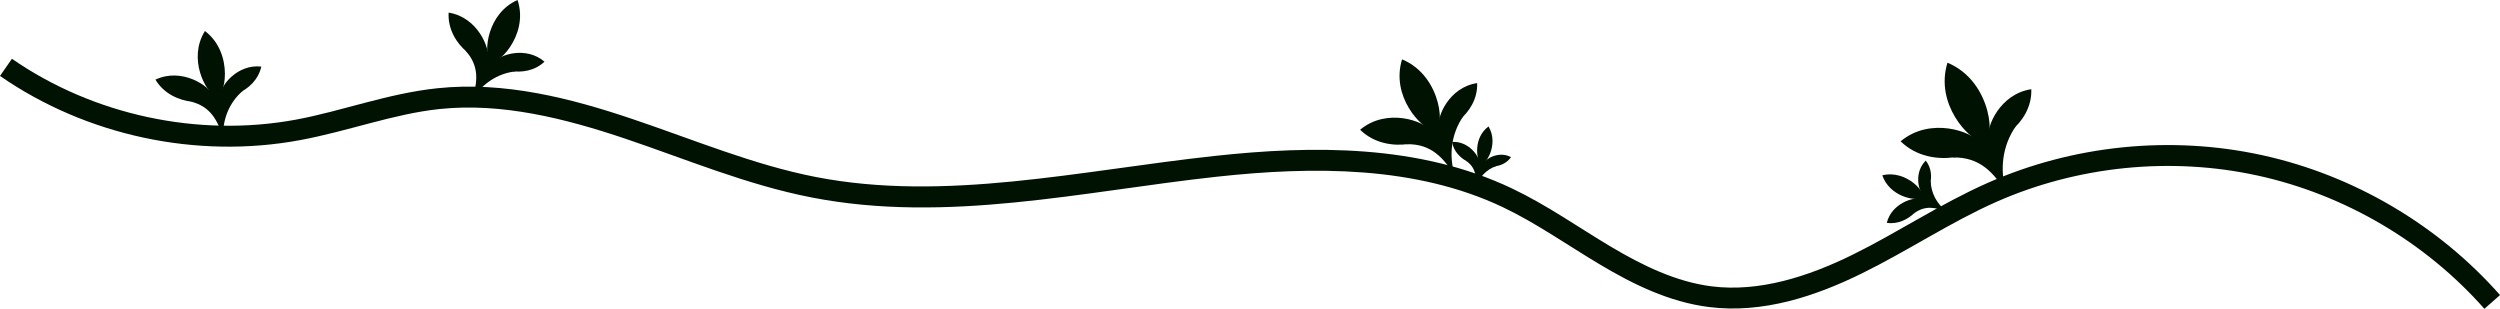 <?xml version="1.0" encoding="UTF-8" standalone="no"?>
<svg
   xmlns:dc="http://purl.org/dc/elements/1.1/"
   xmlns:cc="http://creativecommons.org/ns#"
   xmlns:rdf="http://www.w3.org/1999/02/22-rdf-syntax-ns#"
   xmlns:svg="http://www.w3.org/2000/svg"
   xmlns="http://www.w3.org/2000/svg"
   xmlns:sodipodi="http://sodipodi.sourceforge.net/DTD/sodipodi-0.dtd"
   xmlns:inkscape="http://www.inkscape.org/namespaces/inkscape"
   sodipodi:docname="19_vines_main_menu_bottom.svg"
   inkscape:version="1.0 (4035a4fb49, 2020-05-01)"
   id="svg14072"
   version="1.1"
   viewBox="0 0 126.904 15.676"
   height="15.676mm"
   width="126.904mm">
  <defs
     id="defs14066" />
  <sodipodi:namedview
     inkscape:window-maximized="1"
     inkscape:window-y="-8"
     inkscape:window-x="-8"
     inkscape:window-height="705"
     inkscape:window-width="1366"
     fit-margin-bottom="0"
     fit-margin-right="0"
     fit-margin-left="0"
     fit-margin-top="0"
     showgrid="false"
     inkscape:document-rotation="0"
     inkscape:current-layer="layer1"
     inkscape:document-units="mm"
     inkscape:cy="29.30551"
     inkscape:cx="184.2735"
     inkscape:zoom="1.8982902"
     inkscape:pageshadow="2"
     inkscape:pageopacity="0.0"
     borderopacity="1.0"
     bordercolor="#666666"
     pagecolor="#ffffff"
     id="base" />
  <g
     transform="translate(-33.527,-126.987)"
     id="layer1"
     inkscape:groupmode="layer"
     inkscape:label="Layer 1">
    <path
       id="path12669"
       d="m 34.131,129.972 -0.604,0.871 c 4.383,3.032 9.974,4.23 15.215,3.26 2.465,-0.456 4.766,-1.337 7.102,-1.582 3.144,-0.329 6.349,0.469 9.436,1.51 3.089,1.042 6.162,2.341 9.459,2.982 6.853,1.334 13.784,-0.316 20.531,-1.053 4.964,-0.542 10.13,-0.548 14.533,1.539 1.685,0.799 3.253,1.909 4.932,2.91 1.681,1.002 3.519,1.91 5.547,2.164 2.717,0.341 5.388,-0.542 7.752,-1.705 2.359,-1.161 4.512,-2.607 6.816,-3.627 4.134,-1.83 8.865,-2.308 13.281,-1.342 4.417,0.966 8.515,3.375 11.508,6.764 l 0.793,-0.699 c -3.145,-3.562 -7.433,-6.084 -12.074,-7.1 -4.641,-1.015 -9.591,-0.515 -13.936,1.408 -2.417,1.07 -4.582,2.528 -6.855,3.646 -2.269,1.117 -4.747,1.907 -7.152,1.605 -1.795,-0.225 -3.508,-1.054 -5.137,-2.025 -1.631,-0.972 -3.225,-2.103 -5.021,-2.955 -4.691,-2.224 -10.061,-2.187 -15.102,-1.637 -6.836,0.746 -13.656,2.343 -20.215,1.066 -3.154,-0.614 -6.184,-1.889 -9.322,-2.947 -3.14,-1.059 -6.491,-1.914 -9.883,-1.559 -2.52,0.264 -4.849,1.161 -7.186,1.594 -4.954,0.917 -10.274,-0.223 -14.418,-3.09 z"
       style="color:#000000;font-style:normal;font-variant:normal;font-weight:normal;font-stretch:normal;font-size:medium;line-height:normal;font-family:sans-serif;font-variant-ligatures:normal;font-variant-position:normal;font-variant-caps:normal;font-variant-numeric:normal;font-variant-alternates:normal;font-variant-east-asian:normal;font-feature-settings:normal;font-variation-settings:normal;text-indent:0;text-align:start;text-decoration:none;text-decoration-line:none;text-decoration-style:solid;text-decoration-color:#000000;letter-spacing:normal;word-spacing:normal;text-transform:none;writing-mode:lr-tb;direction:ltr;text-orientation:mixed;dominant-baseline:auto;baseline-shift:baseline;text-anchor:start;white-space:normal;shape-padding:0;shape-margin:0;inline-size:0;clip-rule:nonzero;display:inline;overflow:visible;visibility:visible;opacity:1;isolation:auto;mix-blend-mode:normal;color-interpolation:sRGB;color-interpolation-filters:linearRGB;solid-color:#000000;solid-opacity:1;vector-effect:none;fill:#001302;fill-opacity:1;fill-rule:nonzero;stroke:none;stroke-width:1.058;stroke-linecap:butt;stroke-linejoin:miter;stroke-miterlimit:4;stroke-dasharray:none;stroke-dashoffset:0;stroke-opacity:1;color-rendering:auto;image-rendering:auto;shape-rendering:auto;text-rendering:auto;enable-background:accumulate;stop-color:#000000;stop-opacity:1" />
    <path
       sodipodi:nodetypes="ccc"
       id="path12348"
       d="m 104.698,130 c 2.083,0.866 2.199,3.71 1.618,3.635 -0.66,-0.132 -2.198,-1.764 -1.618,-3.635 z"
       style="fill:#001302;fill-opacity:1;stroke:none;stroke-width:0.265px;stroke-linecap:butt;stroke-linejoin:miter;stroke-opacity:1" />
    <path
       style="fill:#001302;fill-opacity:1;stroke:none;stroke-width:0.265px;stroke-linecap:butt;stroke-linejoin:miter;stroke-opacity:1"
       d="m 108.51,131.205 c 0.062,1.64 -1.811,2.613 -1.94,2.208 -0.115,-0.475 0.505,-1.998 1.94,-2.208 z"
       id="path12350"
       sodipodi:nodetypes="ccc" />
    <path
       sodipodi:nodetypes="ccc"
       id="path12352"
       d="m 102.568,133.573 c 1.443,1.411 3.855,0.509 3.591,0.057 -0.339,-0.497 -2.231,-1.191 -3.591,-0.057 z"
       style="fill:#001302;fill-opacity:1;stroke:none;stroke-width:0.265px;stroke-linecap:butt;stroke-linejoin:miter;stroke-opacity:1" />
    <path
       sodipodi:nodetypes="ccccccccccc"
       id="path12354"
       d="m 104.917,134.309 c 1.287,-0.038 1.896,0.732 2.453,1.579 -0.304,-1.012 -0.183,-2.116 0.443,-3.009 l -0.783,0.429 -0.182,-0.123 -0.405,-0.126 c -0.263,0.054 -0.56,-0.183 -0.567,0.235 l -0.218,0.369 -0.183,0.201 -0.195,0.308 z"
       style="fill:#001302;fill-opacity:1;stroke:none;stroke-width:0.265px;stroke-linecap:butt;stroke-linejoin:miter;stroke-opacity:1" />
    <path
       style="fill:#001302;fill-opacity:1;stroke:none;stroke-width:0.265px;stroke-linecap:butt;stroke-linejoin:miter;stroke-opacity:1"
       d="m 109.086,133.405 c 0.565,0.932 -0.201,2.075 -0.406,1.88 -0.22,-0.24 -0.354,-1.315 0.406,-1.88 z"
       id="path12358"
       sodipodi:nodetypes="ccc" />
    <path
       sodipodi:nodetypes="ccc"
       id="path12360"
       d="m 110.229,134.962 c -0.444,0.657 -1.452,0.503 -1.387,0.308 0.091,-0.218 0.767,-0.635 1.387,-0.308 z"
       style="fill:#001302;fill-opacity:1;stroke:none;stroke-width:0.265px;stroke-linecap:butt;stroke-linejoin:miter;stroke-opacity:1" />
    <path
       style="fill:#001302;fill-opacity:1;stroke:none;stroke-width:0.265px;stroke-linecap:butt;stroke-linejoin:miter;stroke-opacity:1"
       d="m 107.235,134.191 c 0.16,0.962 1.358,1.298 1.385,1.047 0.01,-0.291 -0.53,-1.101 -1.385,-1.047 z"
       id="path12362"
       sodipodi:nodetypes="ccc" />
    <path
       style="fill:#001302;fill-opacity:1;stroke:none;stroke-width:0.265px;stroke-linecap:butt;stroke-linejoin:miter;stroke-opacity:1"
       d="m 107.942,135.148 c 0.513,0.352 0.531,0.827 0.506,1.316 0.17,-0.481 0.532,-0.878 1.031,-1.047 l -0.428,-0.056 -0.036,-0.1 -0.122,-0.165 c -0.118,-0.054 -0.166,-0.231 -0.288,-0.07 l -0.191,0.082 -0.129,0.026 -0.164,0.065 z"
       id="path12364"
       sodipodi:nodetypes="ccccccccccc" />
    <path
       style="fill:#001302;fill-opacity:1;stroke:none;stroke-width:0.265px;stroke-linecap:butt;stroke-linejoin:miter;stroke-opacity:1"
       d="m 132.384,130.17 c 2.326,0.967 2.456,4.143 1.807,4.058 -0.737,-0.148 -2.454,-1.969 -1.807,-4.058 z"
       id="path12368"
       sodipodi:nodetypes="ccc" />
    <path
       sodipodi:nodetypes="ccc"
       id="path12370"
       d="m 136.639,131.516 c 0.07,1.831 -2.022,2.918 -2.166,2.466 -0.129,-0.53 0.564,-2.231 2.166,-2.466 z"
       style="fill:#001302;fill-opacity:1;stroke:none;stroke-width:0.265px;stroke-linecap:butt;stroke-linejoin:miter;stroke-opacity:1" />
    <path
       style="fill:#001302;fill-opacity:1;stroke:none;stroke-width:0.265px;stroke-linecap:butt;stroke-linejoin:miter;stroke-opacity:1"
       d="m 130.005,134.16 c 1.611,1.575 4.304,0.568 4.01,0.064 -0.378,-0.555 -2.491,-1.329 -4.01,-0.064 z"
       id="path12372"
       sodipodi:nodetypes="ccc" />
    <path
       style="fill:#001302;fill-opacity:1;stroke:none;stroke-width:0.265px;stroke-linecap:butt;stroke-linejoin:miter;stroke-opacity:1"
       d="m 132.628,134.981 c 1.437,-0.042 2.117,0.817 2.739,1.763 -0.34,-1.13 -0.205,-2.363 0.494,-3.359 l -0.874,0.479 -0.204,-0.137 -0.452,-0.141 c -0.294,0.06 -0.625,-0.204 -0.633,0.263 l -0.244,0.412 -0.204,0.224 -0.217,0.344 z"
       id="path12375"
       sodipodi:nodetypes="ccccccccccc" />
    <path
       sodipodi:nodetypes="ccc"
       id="path12379"
       d="m 129.075,135.886 c 1.278,-0.31 2.312,0.988 2.013,1.153 -0.356,0.165 -1.641,-0.073 -2.013,-1.153 z"
       style="fill:#001302;fill-opacity:1;stroke:none;stroke-width:0.265px;stroke-linecap:butt;stroke-linejoin:miter;stroke-opacity:1" />
    <path
       style="fill:#001302;fill-opacity:1;stroke:none;stroke-width:0.265px;stroke-linecap:butt;stroke-linejoin:miter;stroke-opacity:1"
       d="m 131.282,135.14 c 0.594,0.75 0.048,1.853 -0.152,1.707 -0.218,-0.184 -0.451,-1.114 0.152,-1.707 z"
       id="path12381"
       sodipodi:nodetypes="ccc" />
    <path
       sodipodi:nodetypes="ccc"
       id="path12383"
       d="m 129.303,138.3 c 1.165,0.167 1.989,-1.088 1.709,-1.21 -0.331,-0.117 -1.459,0.208 -1.709,1.21 z"
       style="fill:#001302;fill-opacity:1;stroke:none;stroke-width:0.265px;stroke-linecap:butt;stroke-linejoin:miter;stroke-opacity:1" />
    <path
       sodipodi:nodetypes="ccccccccccc"
       id="path12385"
       d="m 130.661,137.837 c 0.592,-0.461 1.144,-0.309 1.698,-0.102 -0.492,-0.371 -0.815,-0.932 -0.828,-1.568 l -0.22,0.472 -0.128,0.005 -0.234,0.08 c -0.105,0.116 -0.326,0.107 -0.186,0.306 l 0.025,0.249 -0.017,0.157 0.014,0.212 z"
       style="fill:#001302;fill-opacity:1;stroke:none;stroke-width:0.265px;stroke-linecap:butt;stroke-linejoin:miter;stroke-opacity:1" />
    <path
       style="fill:#001302;fill-opacity:1;stroke:none;stroke-width:0.265px;stroke-linecap:butt;stroke-linejoin:miter;stroke-opacity:1"
       d="m 59.798,126.987 c 0.615,1.828 -1.15,3.503 -1.429,3.087 -0.286,-0.499 -0.102,-2.407 1.429,-3.087 z"
       id="path12397"
       sodipodi:nodetypes="ccc" />
    <path
       sodipodi:nodetypes="ccc"
       id="path12403"
       d="m 61.167,130.118 c -1.02,0.963 -2.701,0.305 -2.513,-0.006 0.241,-0.342 1.57,-0.799 2.513,0.006 z"
       style="fill:#001302;fill-opacity:1;stroke:none;stroke-width:0.265px;stroke-linecap:butt;stroke-linejoin:miter;stroke-opacity:1" />
    <path
       style="fill:#001302;fill-opacity:1;stroke:none;stroke-width:0.265px;stroke-linecap:butt;stroke-linejoin:miter;stroke-opacity:1"
       d="m 56.3,127.627 c -0.096,1.722 1.842,2.767 1.984,2.343 0.129,-0.498 -0.489,-2.105 -1.984,-2.343 z"
       id="path12408"
       sodipodi:nodetypes="ccc" />
    <path
       style="fill:#001302;fill-opacity:1;stroke:none;stroke-width:0.265px;stroke-linecap:butt;stroke-linejoin:miter;stroke-opacity:1"
       d="m 57.148,129.552 c 0.749,0.807 0.596,1.632 0.364,2.467 0.48,-0.765 1.259,-1.309 2.185,-1.408 l -0.717,-0.262 -0.024,-0.187 -0.147,-0.331 c -0.182,-0.139 -0.197,-0.463 -0.471,-0.233 l -0.361,0.067 -0.232,-0.005 -0.308,0.048 z"
       id="path12410"
       sodipodi:nodetypes="ccccccccccc" />
    <path
       sodipodi:nodetypes="ccc"
       id="path12419"
       d="m 43.93,128.561 c 1.52,1.157 1.003,3.512 0.543,3.325 -0.512,-0.25 -1.421,-1.917 -0.543,-3.325 z"
       style="fill:#001302;fill-opacity:1;stroke:none;stroke-width:0.265px;stroke-linecap:butt;stroke-linejoin:miter;stroke-opacity:1" />
    <path
       style="fill:#001302;fill-opacity:1;stroke:none;stroke-width:0.265px;stroke-linecap:butt;stroke-linejoin:miter;stroke-opacity:1"
       d="m 46.792,130.367 c -0.302,1.356 -2.045,1.751 -2.064,1.391 0.008,-0.414 0.843,-1.528 2.064,-1.391 z"
       id="path12424"
       sodipodi:nodetypes="ccc" />
    <path
       sodipodi:nodetypes="ccc"
       id="path12427"
       d="m 41.417,131.029 c 0.878,1.466 3.048,1.246 2.929,0.819 -0.17,-0.48 -1.571,-1.455 -2.929,-0.819 z"
       style="fill:#001302;fill-opacity:1;stroke:none;stroke-width:0.265px;stroke-linecap:butt;stroke-linejoin:miter;stroke-opacity:1" />
    <path
       sodipodi:nodetypes="ccccccccccc"
       id="path12430"
       d="m 43.183,132.137 c 1.062,0.246 1.396,1.007 1.669,1.821 -0.032,-0.894 0.305,-1.773 1.01,-2.369 l -0.733,0.183 -0.123,-0.14 -0.304,-0.19 c -0.227,-0.013 -0.419,-0.27 -0.515,0.071 l -0.258,0.256 -0.193,0.125 -0.226,0.21 z"
       style="fill:#001302;fill-opacity:1;stroke:none;stroke-width:0.265px;stroke-linecap:butt;stroke-linejoin:miter;stroke-opacity:1" />
  </g>
</svg>
